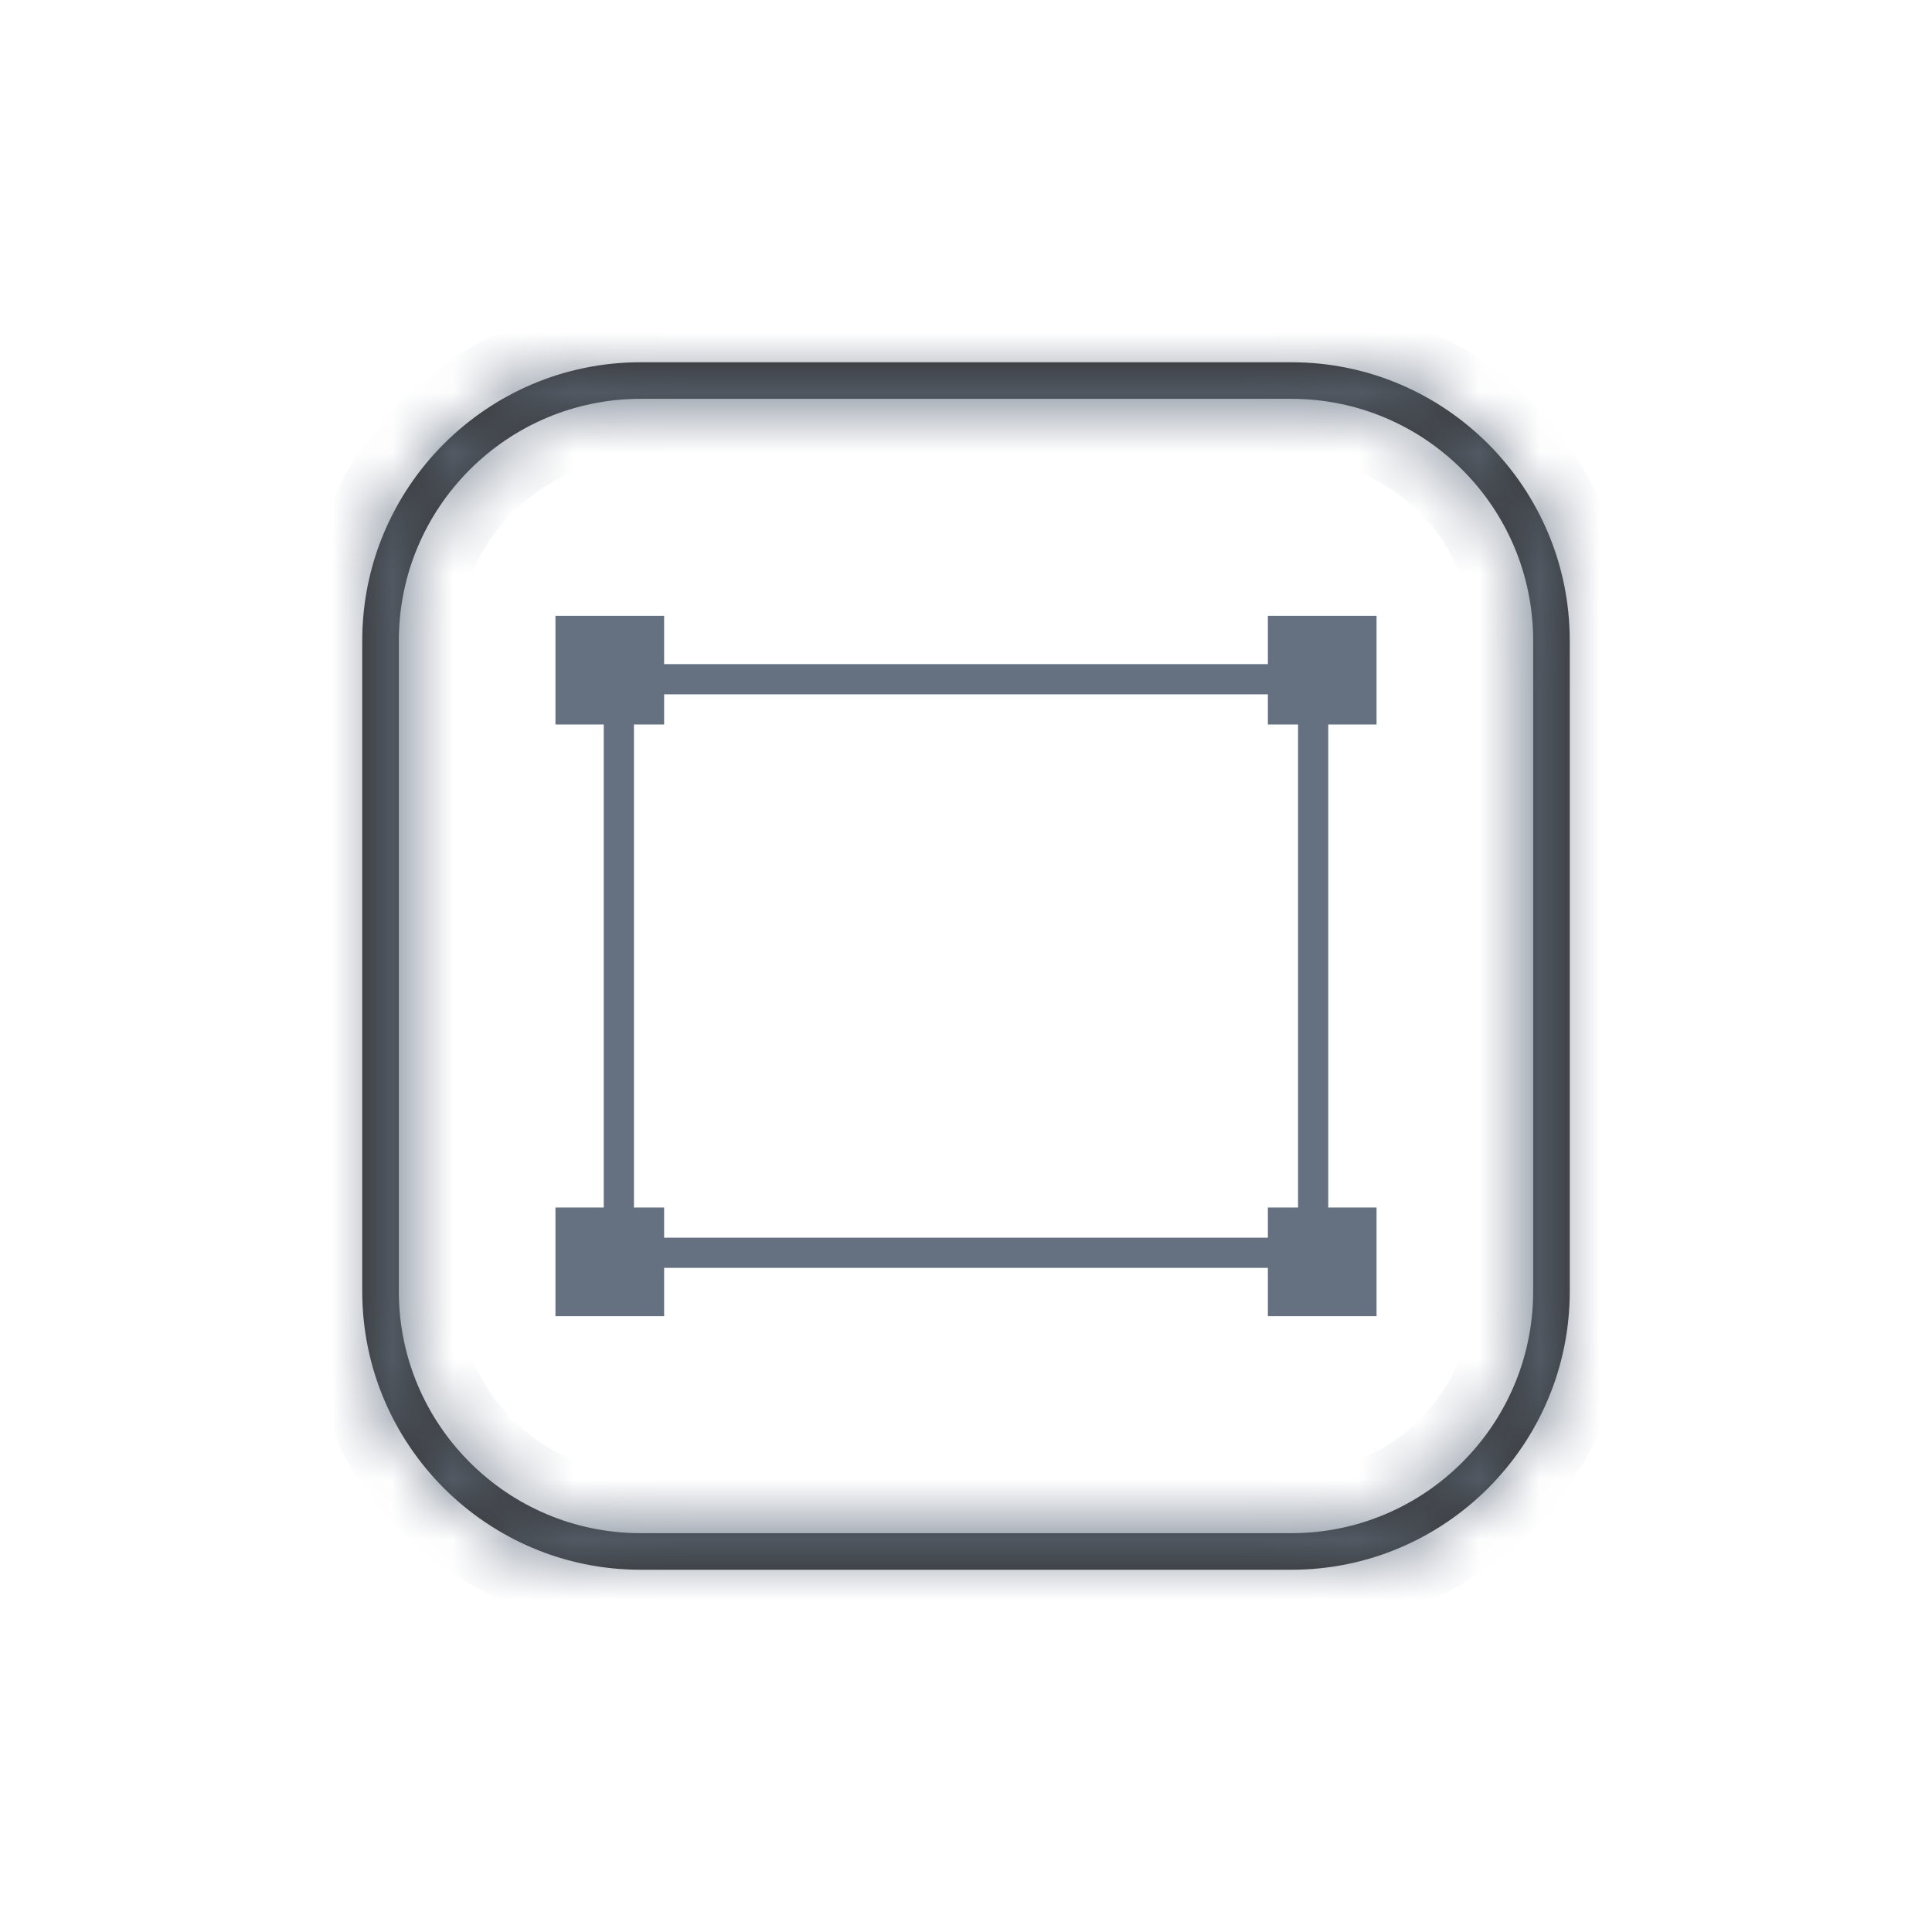 <svg width="32" height="32" viewBox="0 0 32 32" fill="none" xmlns="http://www.w3.org/2000/svg">
<mask id="path-1-inside-1" fill="white">
<path d="M21.39 6H10.61C8.068 6 6 8.068 6 10.611V21.39C6 23.932 8.068 26 10.61 26H21.39C23.932 26 26 23.932 26 21.39V10.611C26 8.068 23.932 6 21.39 6ZM25.394 21.39C25.394 23.598 23.598 25.394 21.39 25.394H10.61C8.402 25.394 6.606 23.598 6.606 21.39V10.611C6.606 8.402 8.402 6.606 10.61 6.606H21.39C23.598 6.606 25.394 8.402 25.394 10.611V21.39Z"/>
</mask>
<path d="M21.39 6H10.61C8.068 6 6 8.068 6 10.611V21.39C6 23.932 8.068 26 10.61 26H21.39C23.932 26 26 23.932 26 21.39V10.611C26 8.068 23.932 6 21.39 6ZM25.394 21.39C25.394 23.598 23.598 25.394 21.39 25.394H10.61C8.402 25.394 6.606 23.598 6.606 21.39V10.611C6.606 8.402 8.402 6.606 10.61 6.606H21.39C23.598 6.606 25.394 8.402 25.394 10.611V21.39Z" fill="#303030"/>
<path d="M21.39 26V27V26ZM21.39 5H10.61V7H21.39V5ZM10.61 5C7.516 5 5 7.516 5 10.611H7C7 8.621 8.621 7 10.61 7V5ZM5 10.611V21.39H7V10.611H5ZM5 21.39C5 24.484 7.516 27 10.61 27V25C8.621 25 7 23.38 7 21.39H5ZM10.61 27H21.39V25H10.61V27ZM21.39 27C24.484 27 27 24.484 27 21.39H25C25 23.38 23.38 25 21.39 25V27ZM27 21.39V10.611H25V21.39H27ZM27 10.611C27 7.516 24.484 5 21.39 5V7C23.38 7 25 8.62 25 10.611H27ZM24.394 21.39C24.394 23.045 23.045 24.394 21.39 24.394V26.394C24.15 26.394 26.394 24.15 26.394 21.39H24.394ZM21.39 24.394H10.61V26.394H21.39V24.394ZM10.61 24.394C8.955 24.394 7.606 23.045 7.606 21.39H5.606C5.606 24.15 7.85 26.394 10.61 26.394V24.394ZM7.606 21.39V10.611H5.606V21.39H7.606ZM7.606 10.611C7.606 8.955 8.955 7.606 10.61 7.606V5.606C7.85 5.606 5.606 7.85 5.606 10.611H7.606ZM10.61 7.606H21.39V5.606H10.61V7.606ZM21.39 7.606C23.045 7.606 24.394 8.955 24.394 10.611H26.394C26.394 7.85 24.15 5.606 21.39 5.606V7.606ZM24.394 10.611V21.39H26.394V10.611H24.394Z" fill="#657181" mask="url(#path-1-inside-1)"/>
<rect x="10.25" y="11.25" width="11.5" height="9.5" stroke="#657181" stroke-width="0.5"/>
<rect x="9.65" y="10.65" width="0.9" height="0.9" fill="#303030" stroke="#657181" stroke-width="0.9"/>
<rect x="21.45" y="10.65" width="0.9" height="0.9" fill="#303030" stroke="#657181" stroke-width="0.9"/>
<rect x="9.65" y="20.45" width="0.9" height="0.9" fill="#303030" stroke="#657181" stroke-width="0.9"/>
<rect x="21.45" y="20.45" width="0.9" height="0.9" fill="#303030" stroke="#657181" stroke-width="0.9"/>
</svg>
